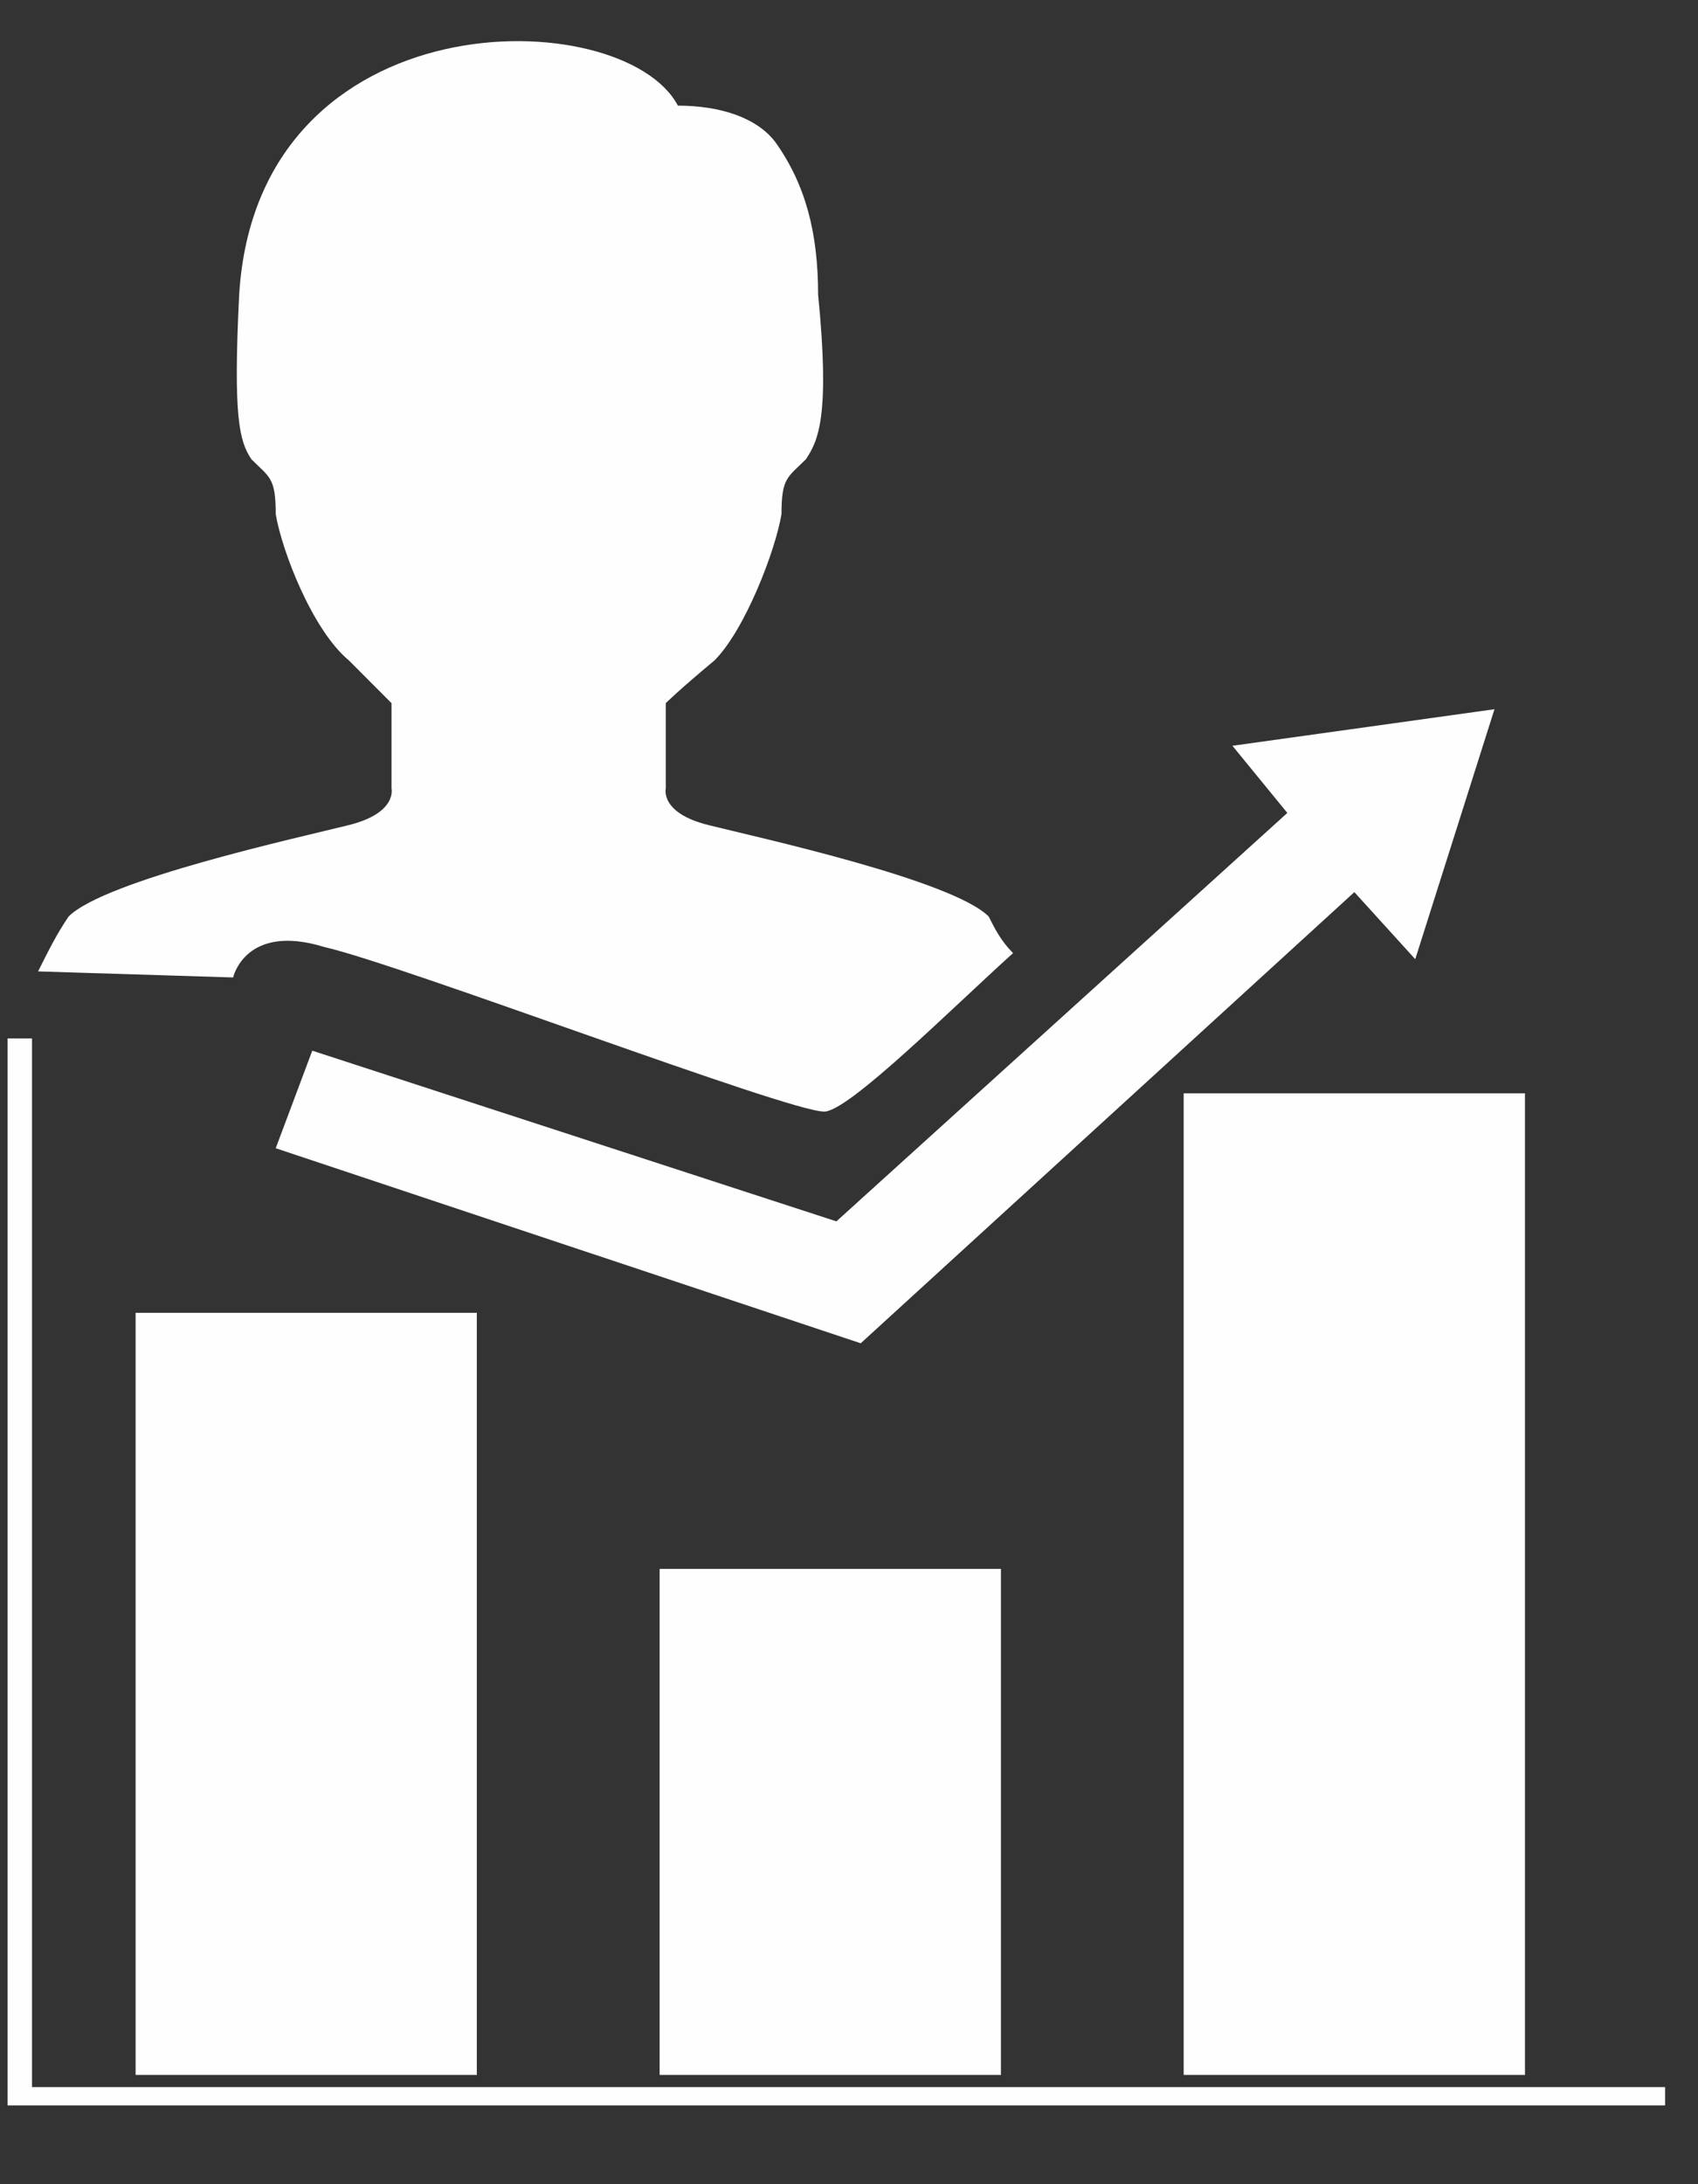 <svg width="21" height="27" viewBox="0 0 21 27" fill="none" xmlns="http://www.w3.org/2000/svg">
<rect x="0" y="0" width="21" height="27" fill="#333333" stroke="none"/>
<path fill-rule="evenodd" clip-rule="evenodd" d="M8.158 19.394H12.379V25.649H8.158V19.394ZM14.639 13.515H18.86V25.649H14.639V13.515ZM3.862 12.988L10.344 15.098L15.921 10.049L15.242 9.219L18.483 8.767L17.503 11.857L16.75 11.028L10.645 16.605L3.41 14.194L3.862 12.988ZM0.094 12.837H0.396V25.8H20.593V26.026H0.396H0.094V25.8V12.837ZM1.677 16.228H5.897V25.649H1.677V16.228ZM2.958 3.642C2.883 5.15 2.958 5.451 3.109 5.677C3.335 5.903 3.41 5.903 3.41 6.356C3.486 6.808 3.862 7.788 4.315 8.164C4.691 8.541 4.842 8.692 4.842 8.692V9.747C4.842 9.747 4.917 10.049 4.315 10.199C3.712 10.35 1.3 10.877 0.848 11.33C0.697 11.556 0.622 11.707 0.471 12.008L2.883 12.083C2.883 12.083 3.033 11.405 4.013 11.707C4.993 11.933 9.741 13.741 10.193 13.741C10.495 13.741 11.776 12.46 12.529 11.782C12.379 11.631 12.303 11.48 12.228 11.33C11.776 10.877 9.364 10.35 8.761 10.199C8.158 10.049 8.234 9.747 8.234 9.747V8.692C8.234 8.692 8.384 8.541 8.836 8.164C9.213 7.788 9.59 6.808 9.665 6.356C9.665 5.903 9.741 5.903 9.967 5.677C10.118 5.451 10.268 5.15 10.118 3.642C10.118 2.889 9.967 2.286 9.59 1.758C9.364 1.457 8.912 1.306 8.384 1.306C7.706 0.025 3.184 -0.05 2.958 3.642Z" fill="#FEFEFE"/>
</svg>
